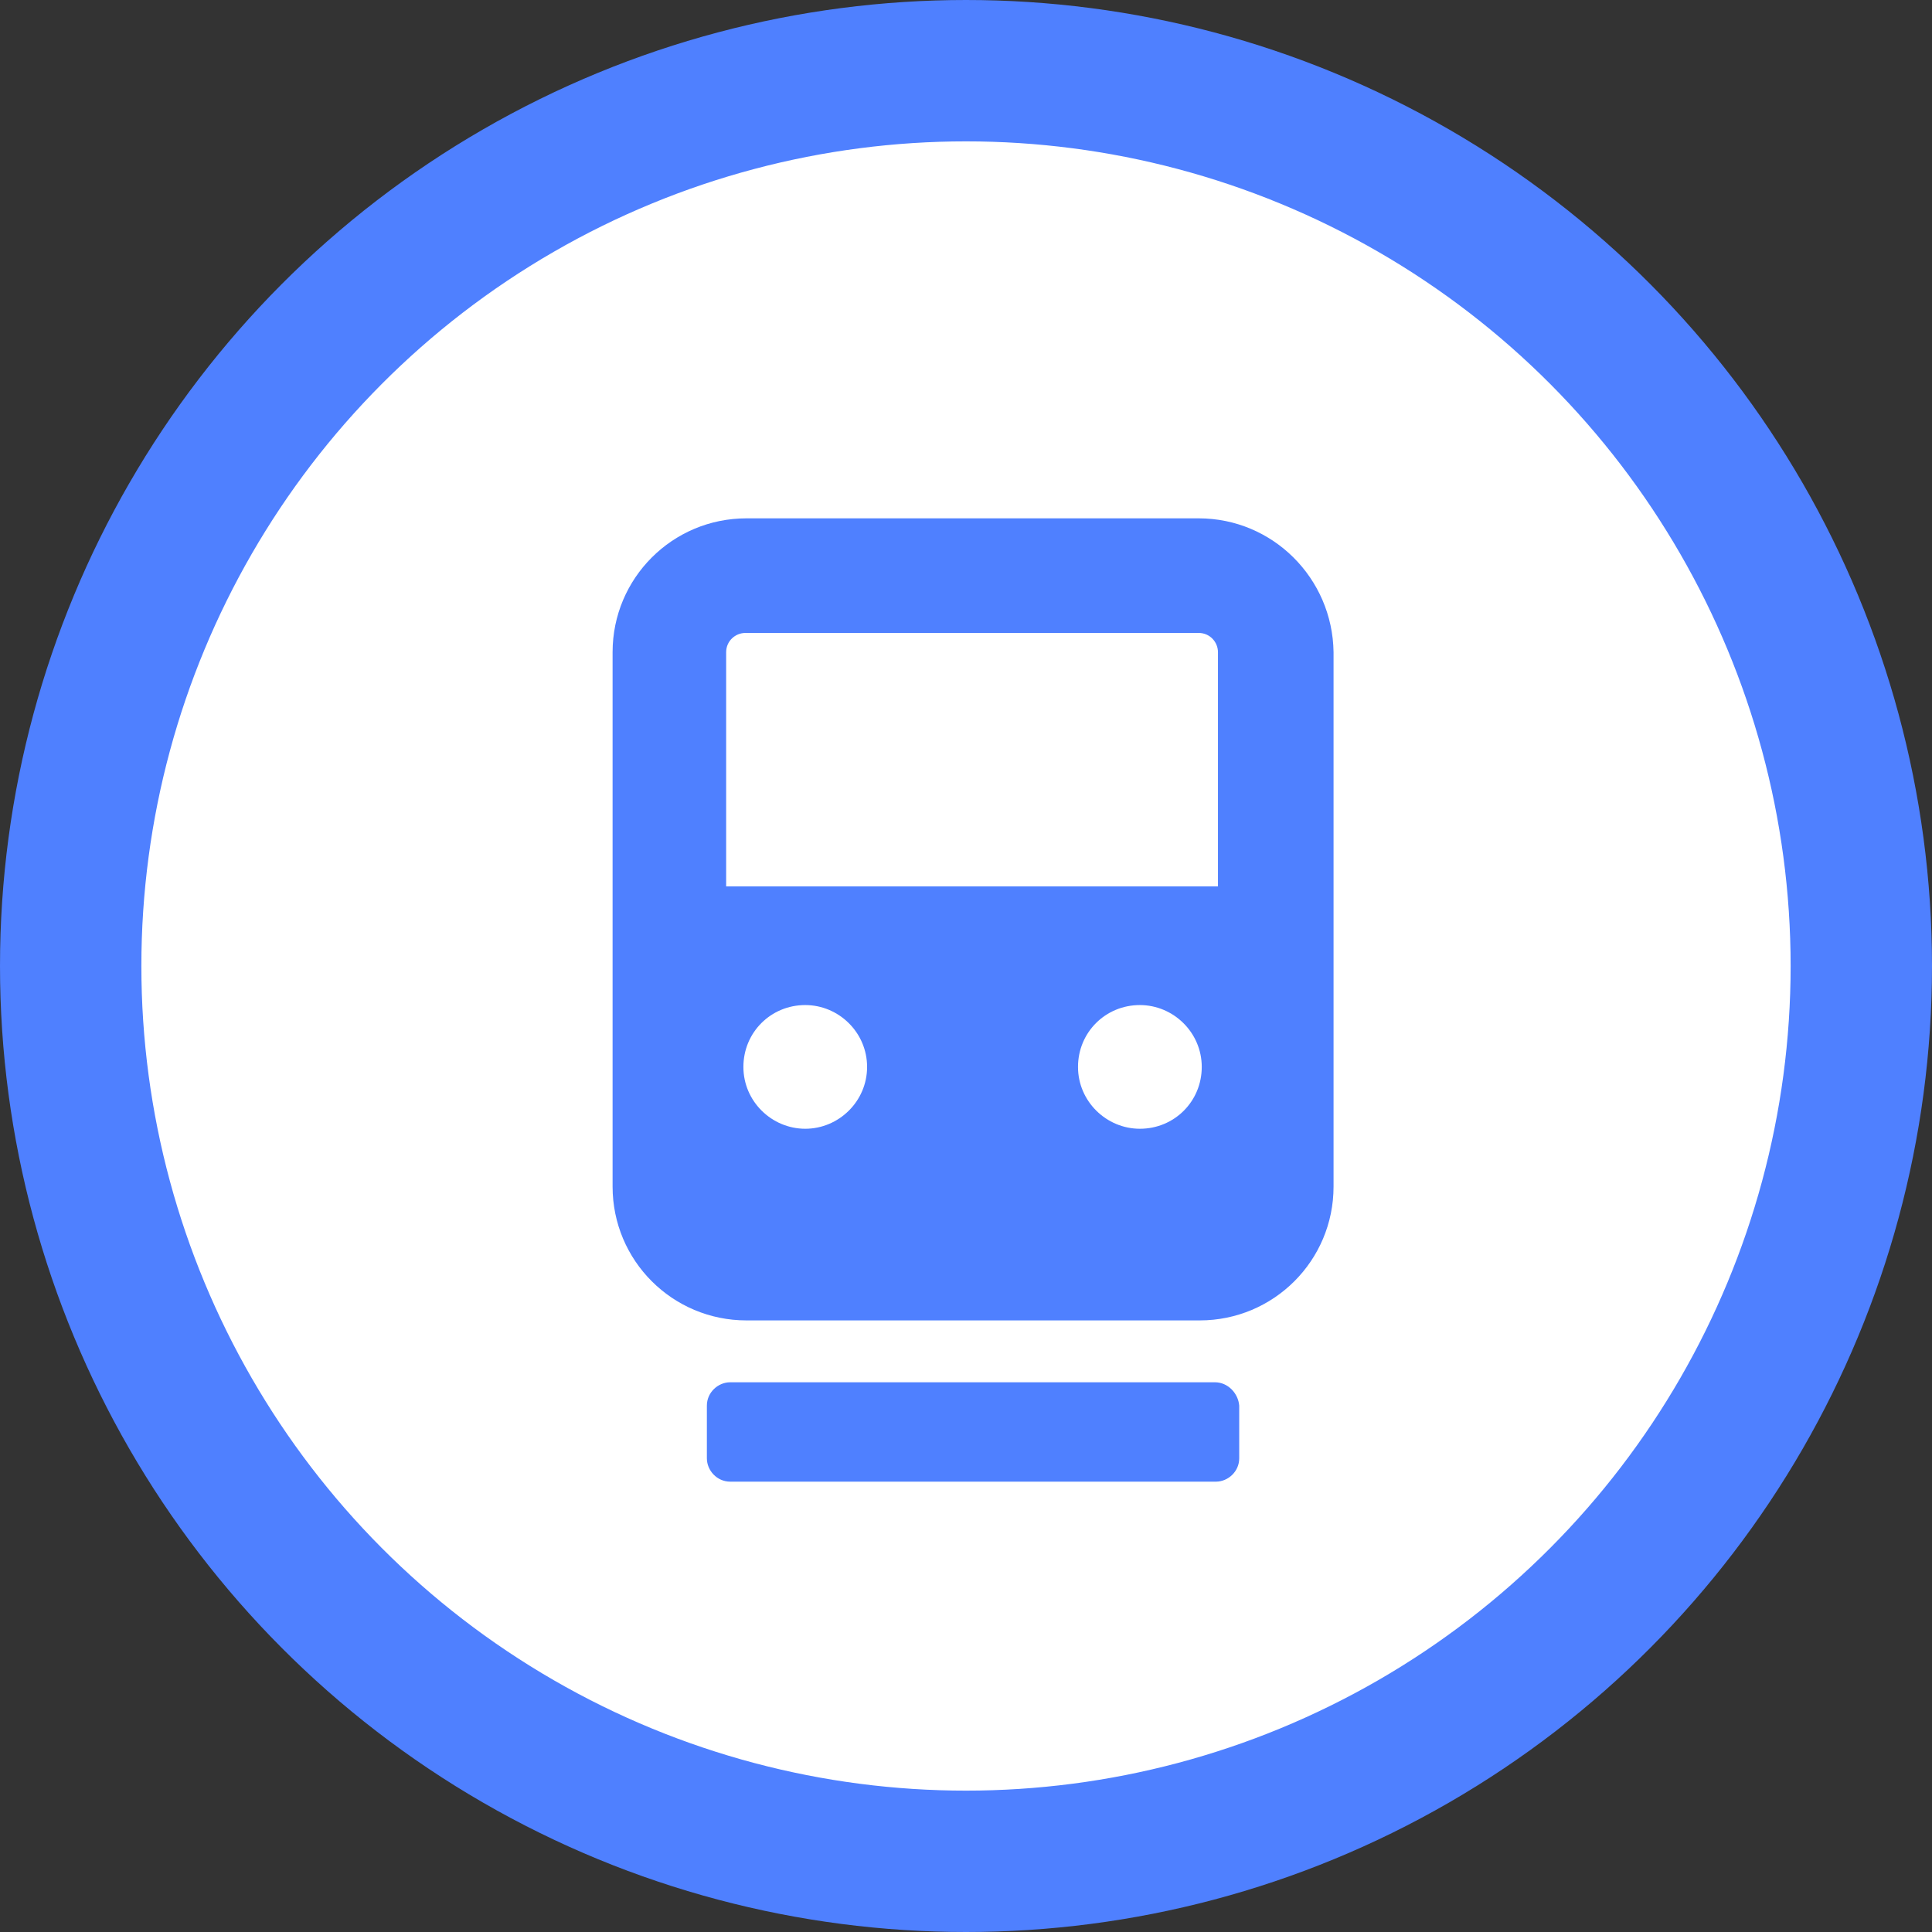 <svg width="41" height="41" viewBox="0 0 41 41" fill="none" xmlns="http://www.w3.org/2000/svg">
<rect x="0" y="0" width="41" height="41" fill="#333333" stroke="none"/>
<circle cx="20.5" cy="20.5" r="19" fill="white" stroke="#4F80FF" stroke-width="3"/>
<path d="M25.438 11H15.841C14.27 11 13 12.27 13 13.841V25.181C13 26.752 14.27 28.021 15.841 28.021H25.459C27.03 28.021 28.3 26.752 28.3 25.181V13.841C28.279 12.27 27.009 11 25.438 11ZM17.089 23.954C16.378 23.954 15.776 23.373 15.776 22.642C15.776 21.91 16.357 21.329 17.089 21.329C17.799 21.329 18.401 21.91 18.401 22.642C18.401 23.373 17.799 23.954 17.089 23.954ZM24.19 23.954C23.48 23.954 22.877 23.373 22.877 22.642C22.877 21.91 23.458 21.329 24.19 21.329C24.9 21.329 25.503 21.91 25.503 22.642C25.503 23.373 24.922 23.954 24.19 23.954ZM25.868 18.811H15.41V13.841C15.41 13.604 15.604 13.432 15.819 13.432H25.438C25.675 13.432 25.847 13.625 25.847 13.841V18.811H25.868Z" fill="#4F80FF"/>
<path d="M25.782 29.334H15.496C15.238 29.334 15.001 29.549 15.001 29.829V30.948C15.001 31.206 15.216 31.443 15.496 31.443H25.803C26.062 31.443 26.298 31.228 26.298 30.948V29.829C26.277 29.571 26.062 29.334 25.782 29.334Z" fill="#4F80FF"/>
</svg>
